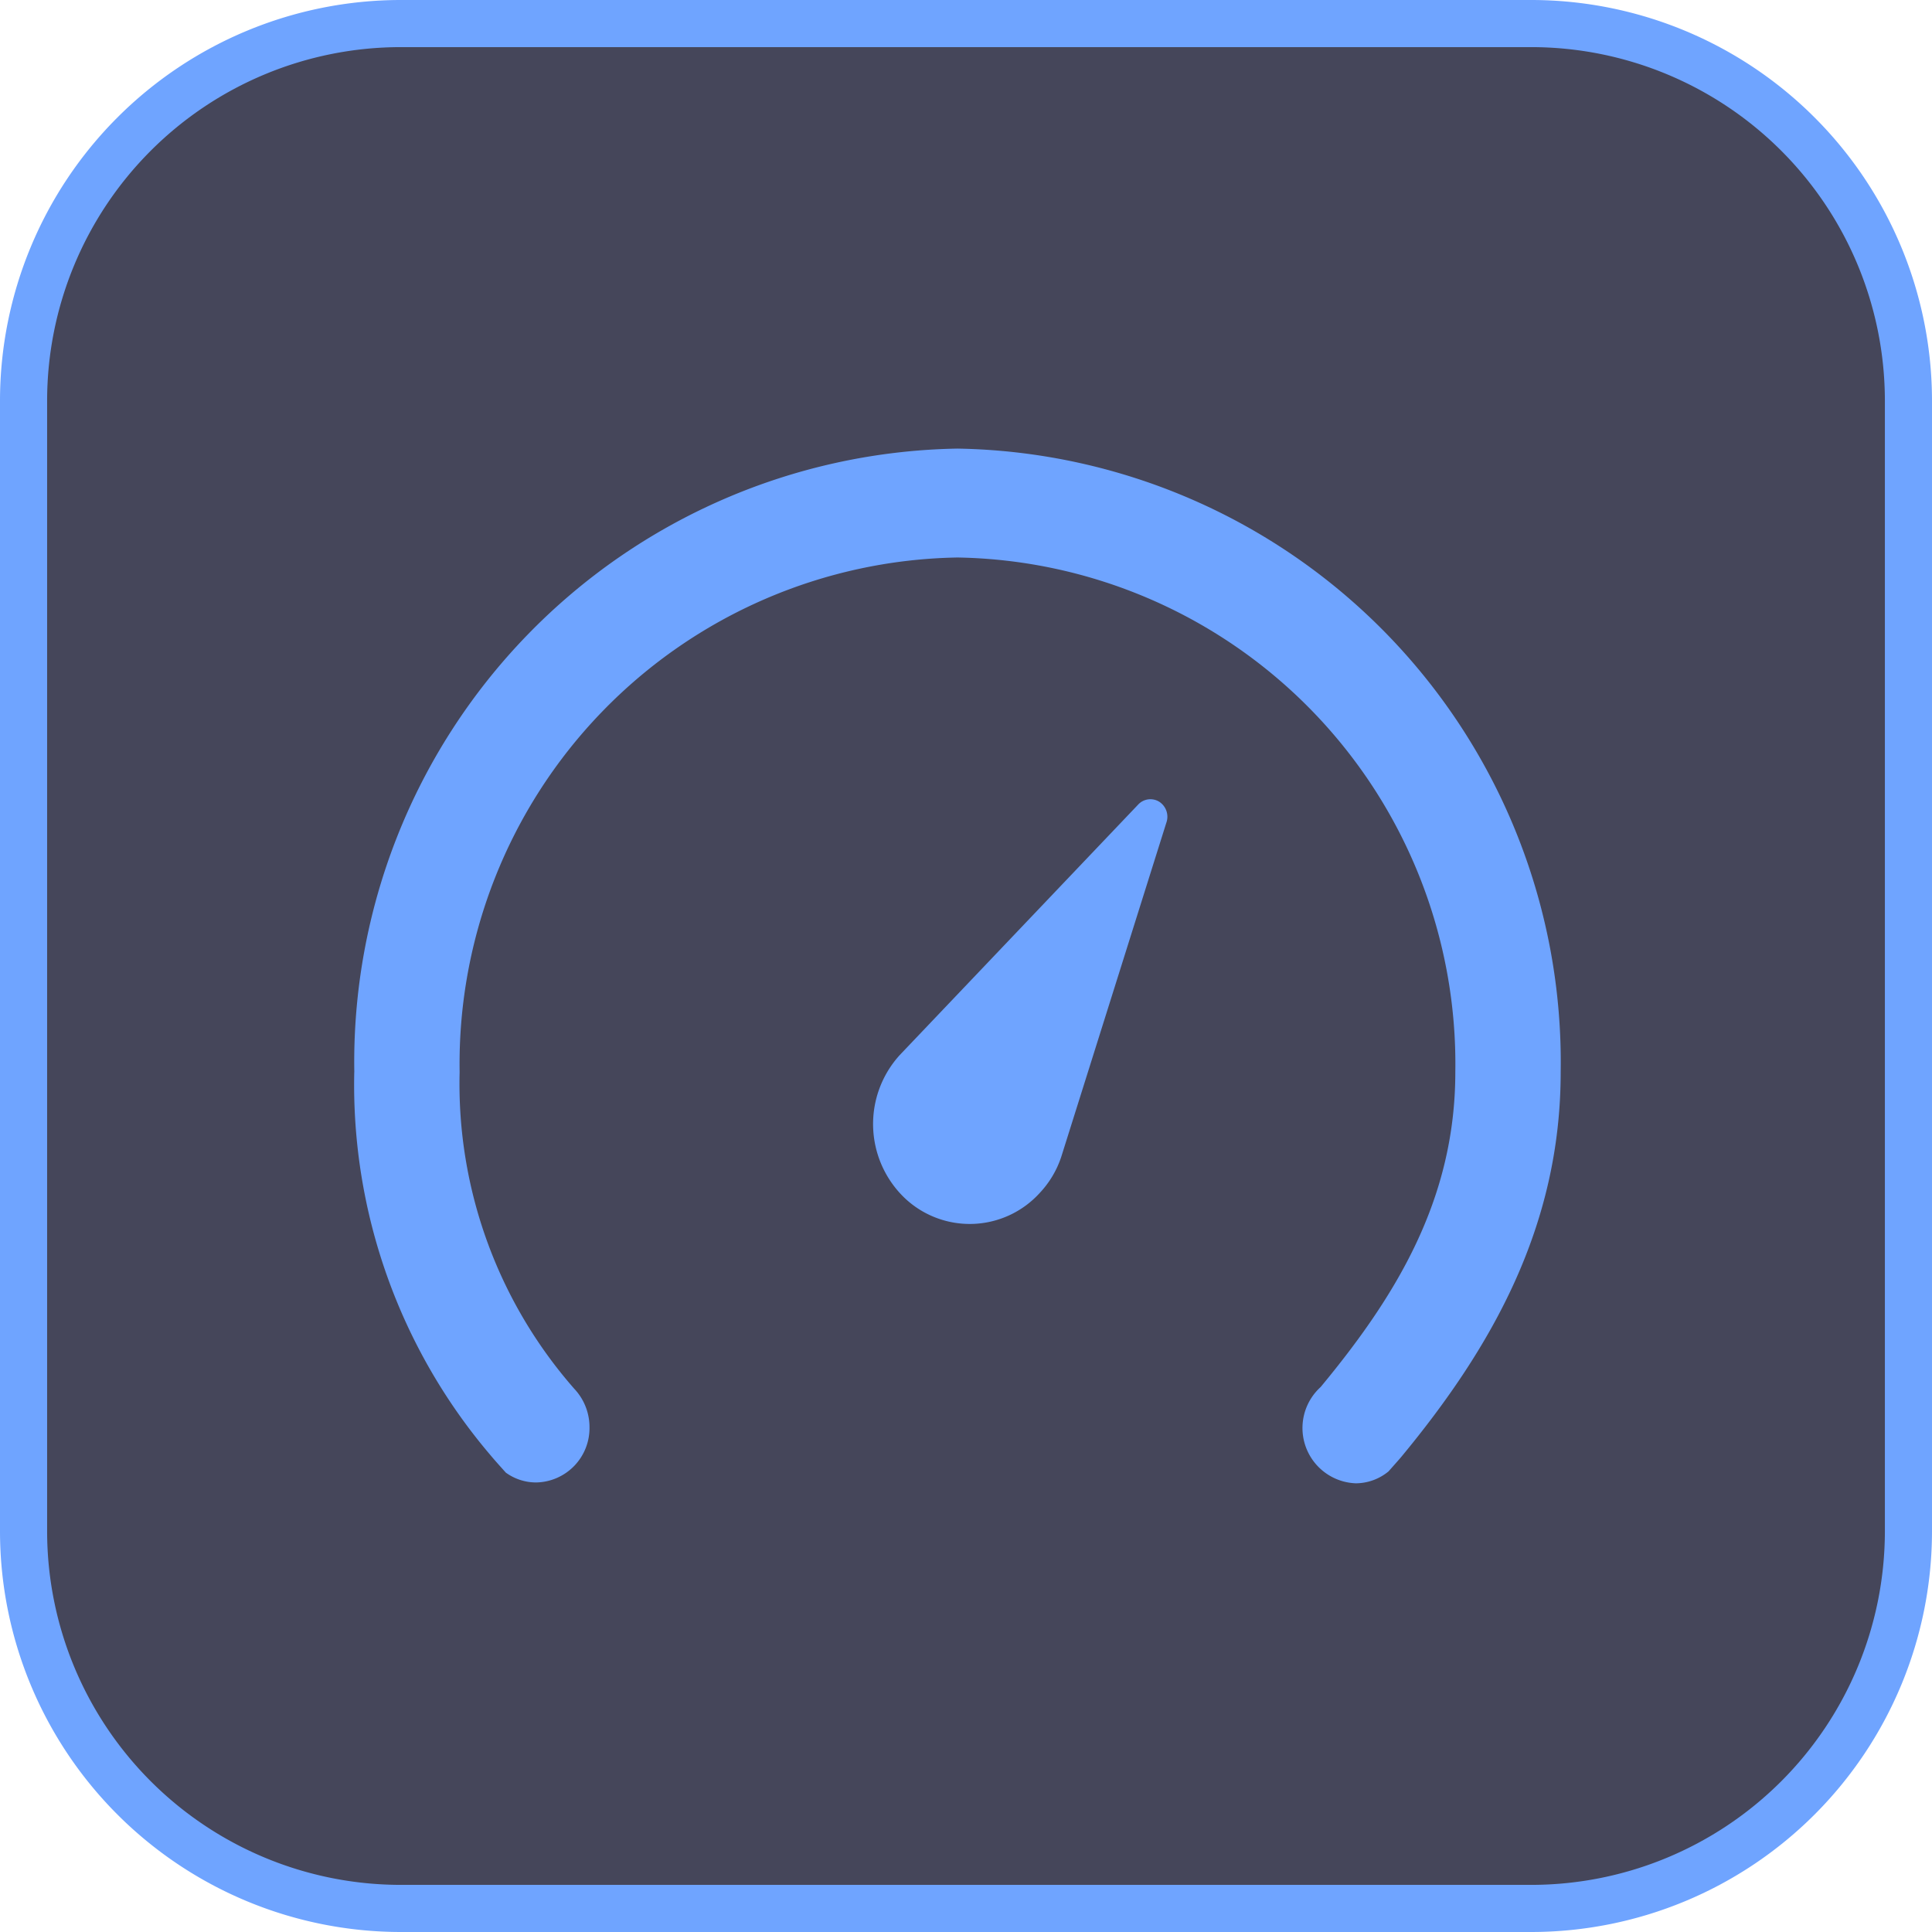 <?xml version="1.0" standalone="no"?><!DOCTYPE svg PUBLIC "-//W3C//DTD SVG 1.1//EN" "http://www.w3.org/Graphics/SVG/1.1/DTD/svg11.dtd"><svg t="1713713965151" class="icon" viewBox="0 0 1024 1024" version="1.1" xmlns="http://www.w3.org/2000/svg" p-id="91662" xmlns:xlink="http://www.w3.org/1999/xlink" width="200" height="200"><path d="M12.488 12.488m199.805 0l599.415 0q199.805 0 199.805 199.805l0 599.415q0 199.805-199.805 199.805l-599.415 0q-199.805 0-199.805-199.805l0-599.415q0-199.805 199.805-199.805Z" fill="#45465A" p-id="91663"></path><path d="M811.707 1024h-599.415A212.542 212.542 0 0 1 0 811.707v-599.415A212.542 212.542 0 0 1 212.293 0h599.415A212.542 212.542 0 0 1 1024 212.293v599.415a212.542 212.542 0 0 1-212.293 212.293zM212.293 24.976A187.517 187.517 0 0 0 24.976 212.293v599.415A187.517 187.517 0 0 0 212.293 999.024h599.415a187.517 187.517 0 0 0 187.317-187.317v-599.415A187.517 187.517 0 0 0 811.707 24.976z" fill="#6FA4FF" p-id="91664"></path><path d="M476.884 559.204l126.302-132.695a8.866 8.866 0 0 1 11.339-1.499 9.466 9.466 0 0 1 3.621 11.164l-55.646 176.927a51.525 51.525 0 0 1-11.439 19.206 50.101 50.101 0 0 1-72.429 1.823 54.322 54.322 0 0 1-1.748-74.927z m-289.093 9.066A325.232 325.232 0 0 1 507.504 237.768a325.232 325.232 0 0 1 319.688 330.477c0 82.045-36.814 146.382-84.642 204.126-2.148 2.498-4.396 4.995-6.594 7.493a27.473 27.473 0 0 1-17.333 6.319 29.321 29.321 0 0 1-18.657-51.025c39.561-47.753 71.38-99.103 71.38-166.862A268.438 268.438 0 0 0 507.504 295.486 268.463 268.463 0 0 0 243.612 568.27a245.011 245.011 0 0 0 60.741 167.786 29.621 29.621 0 0 1 8.092 20.405 28.797 28.797 0 0 1-28.272 29.271 27.298 27.298 0 0 1-16.084-5.22c-2.797-3.147-5.62-6.219-8.317-9.466a302.754 302.754 0 0 1-72.005-202.777z" fill="#6FA4FF" p-id="91665"></path></svg>